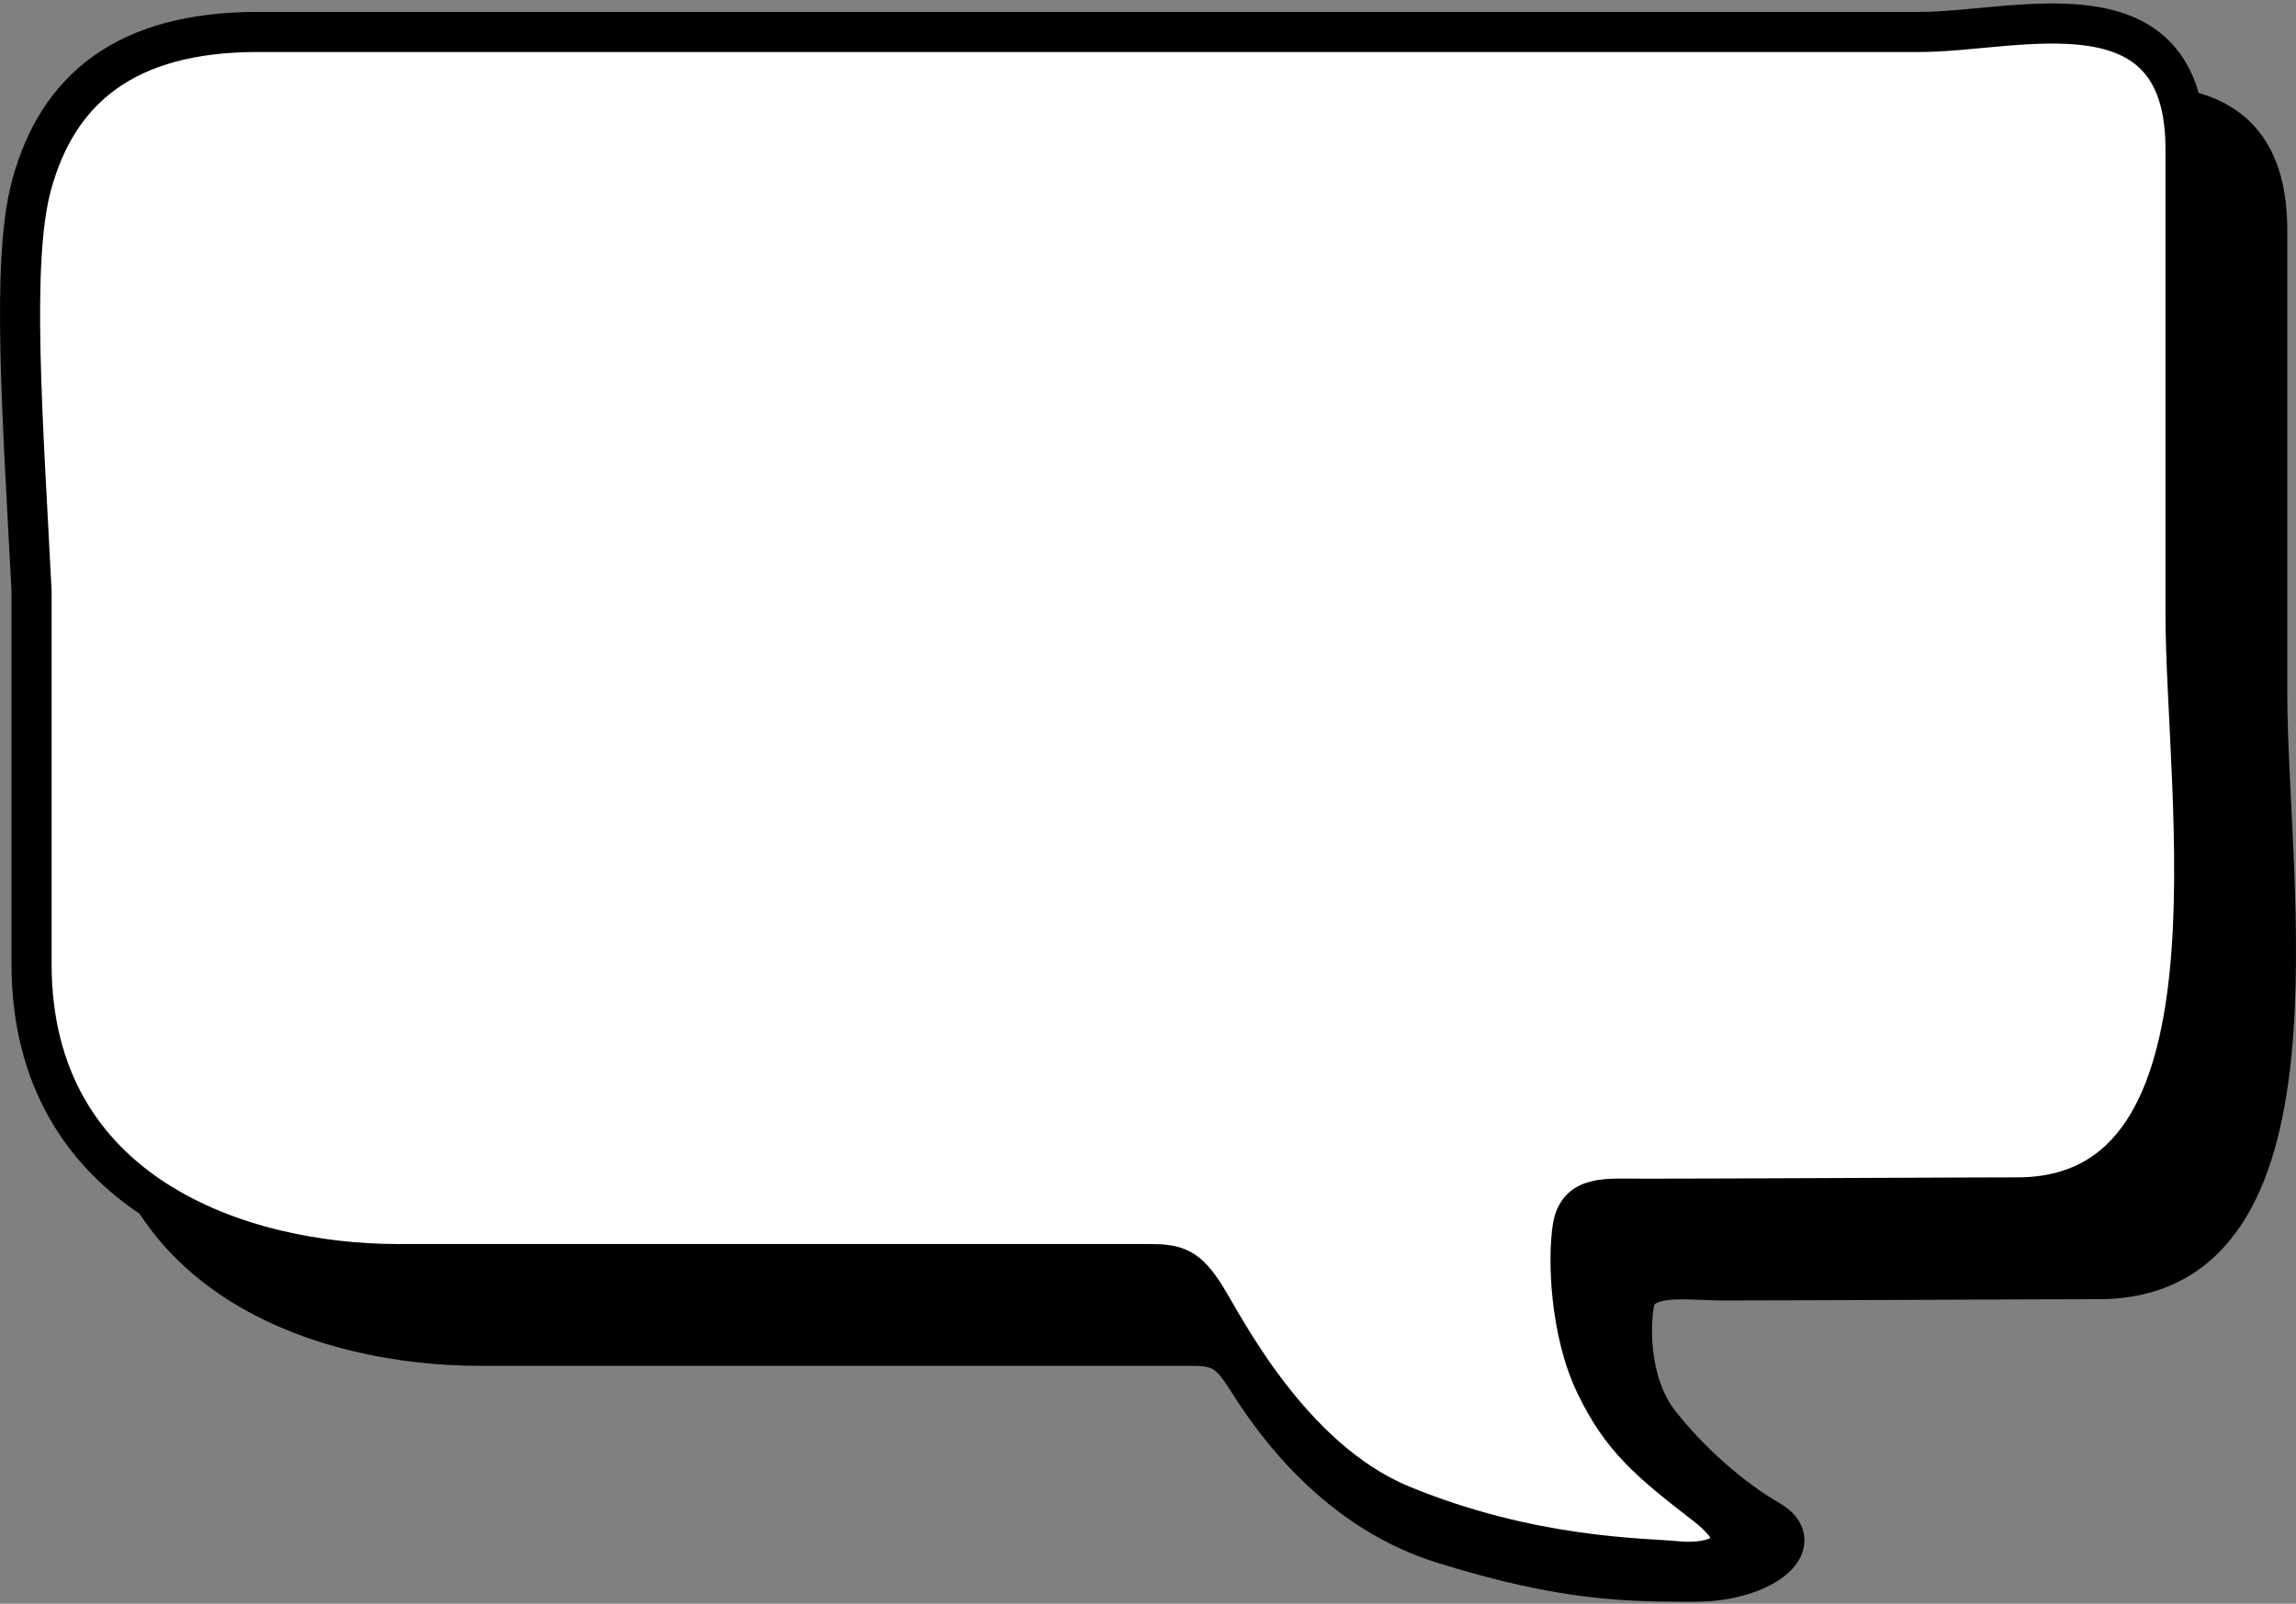 <svg width="229" height="160" viewBox="0 0 229 160" fill="none" xmlns="http://www.w3.org/2000/svg">
<rect x="0" y="0" width="229" height="160" fill="#808080" stroke="none"/>
<path d="M11.298 26.622C9.22 34.27 10.432 49.977 11.298 67.122L11.298 104.31C11.298 127.235 32.058 134.263 47.849 134.263H118.659C121.461 134.263 122.48 134.621 124.263 137.423C126.046 140.225 132.308 150.365 143.876 153.98C156.103 157.8 162.47 157.8 169.093 157.8C175.716 157.8 180.555 154.04 176.48 151.687C172.404 149.334 168.329 145.574 165.527 142.008C162.725 138.442 162.47 133.093 162.98 130.037C163.51 126.858 168.329 127.744 171.895 127.744C180.171 127.744 204.019 127.613 209.338 127.613C232.772 127.613 226.131 88.023 226.131 69.216V22.977C226.131 5.832 209.338 11.339 199.659 11.339C186.672 11.339 164.838 11.339 146.424 11.339L125.282 11.339H33.839C20.646 11.339 13.895 17.062 11.298 26.622Z" fill="black" stroke="black" stroke-width="4"/>
<path d="M3.147 18.471C1.07 26.119 2.281 41.826 3.147 58.971L3.147 96.159C3.147 119.084 23.907 126.112 39.698 126.112H114.584C117.386 126.112 118.405 126.471 120.188 129.272C121.971 132.074 128.593 145.544 139.801 150.159C152.791 155.508 163.999 155.425 167.31 155.763C171.131 156.152 175.716 154.489 170.112 150.159C164.508 145.829 161.753 143.536 159.159 138.187C156.566 132.838 156.357 125.451 156.867 122.395C157.396 119.217 160.178 119.593 163.744 119.593C172.02 119.593 195.868 119.462 201.187 119.462C224.621 119.462 217.98 79.873 217.98 61.065V14.826C217.98 -2.319 201.187 3.188 191.508 3.188C178.521 3.188 156.687 3.188 138.273 3.188L117.131 3.188H25.689C12.495 3.188 5.744 8.912 3.147 18.471Z" fill="white" stroke="black" stroke-width="4"/>
</svg>
